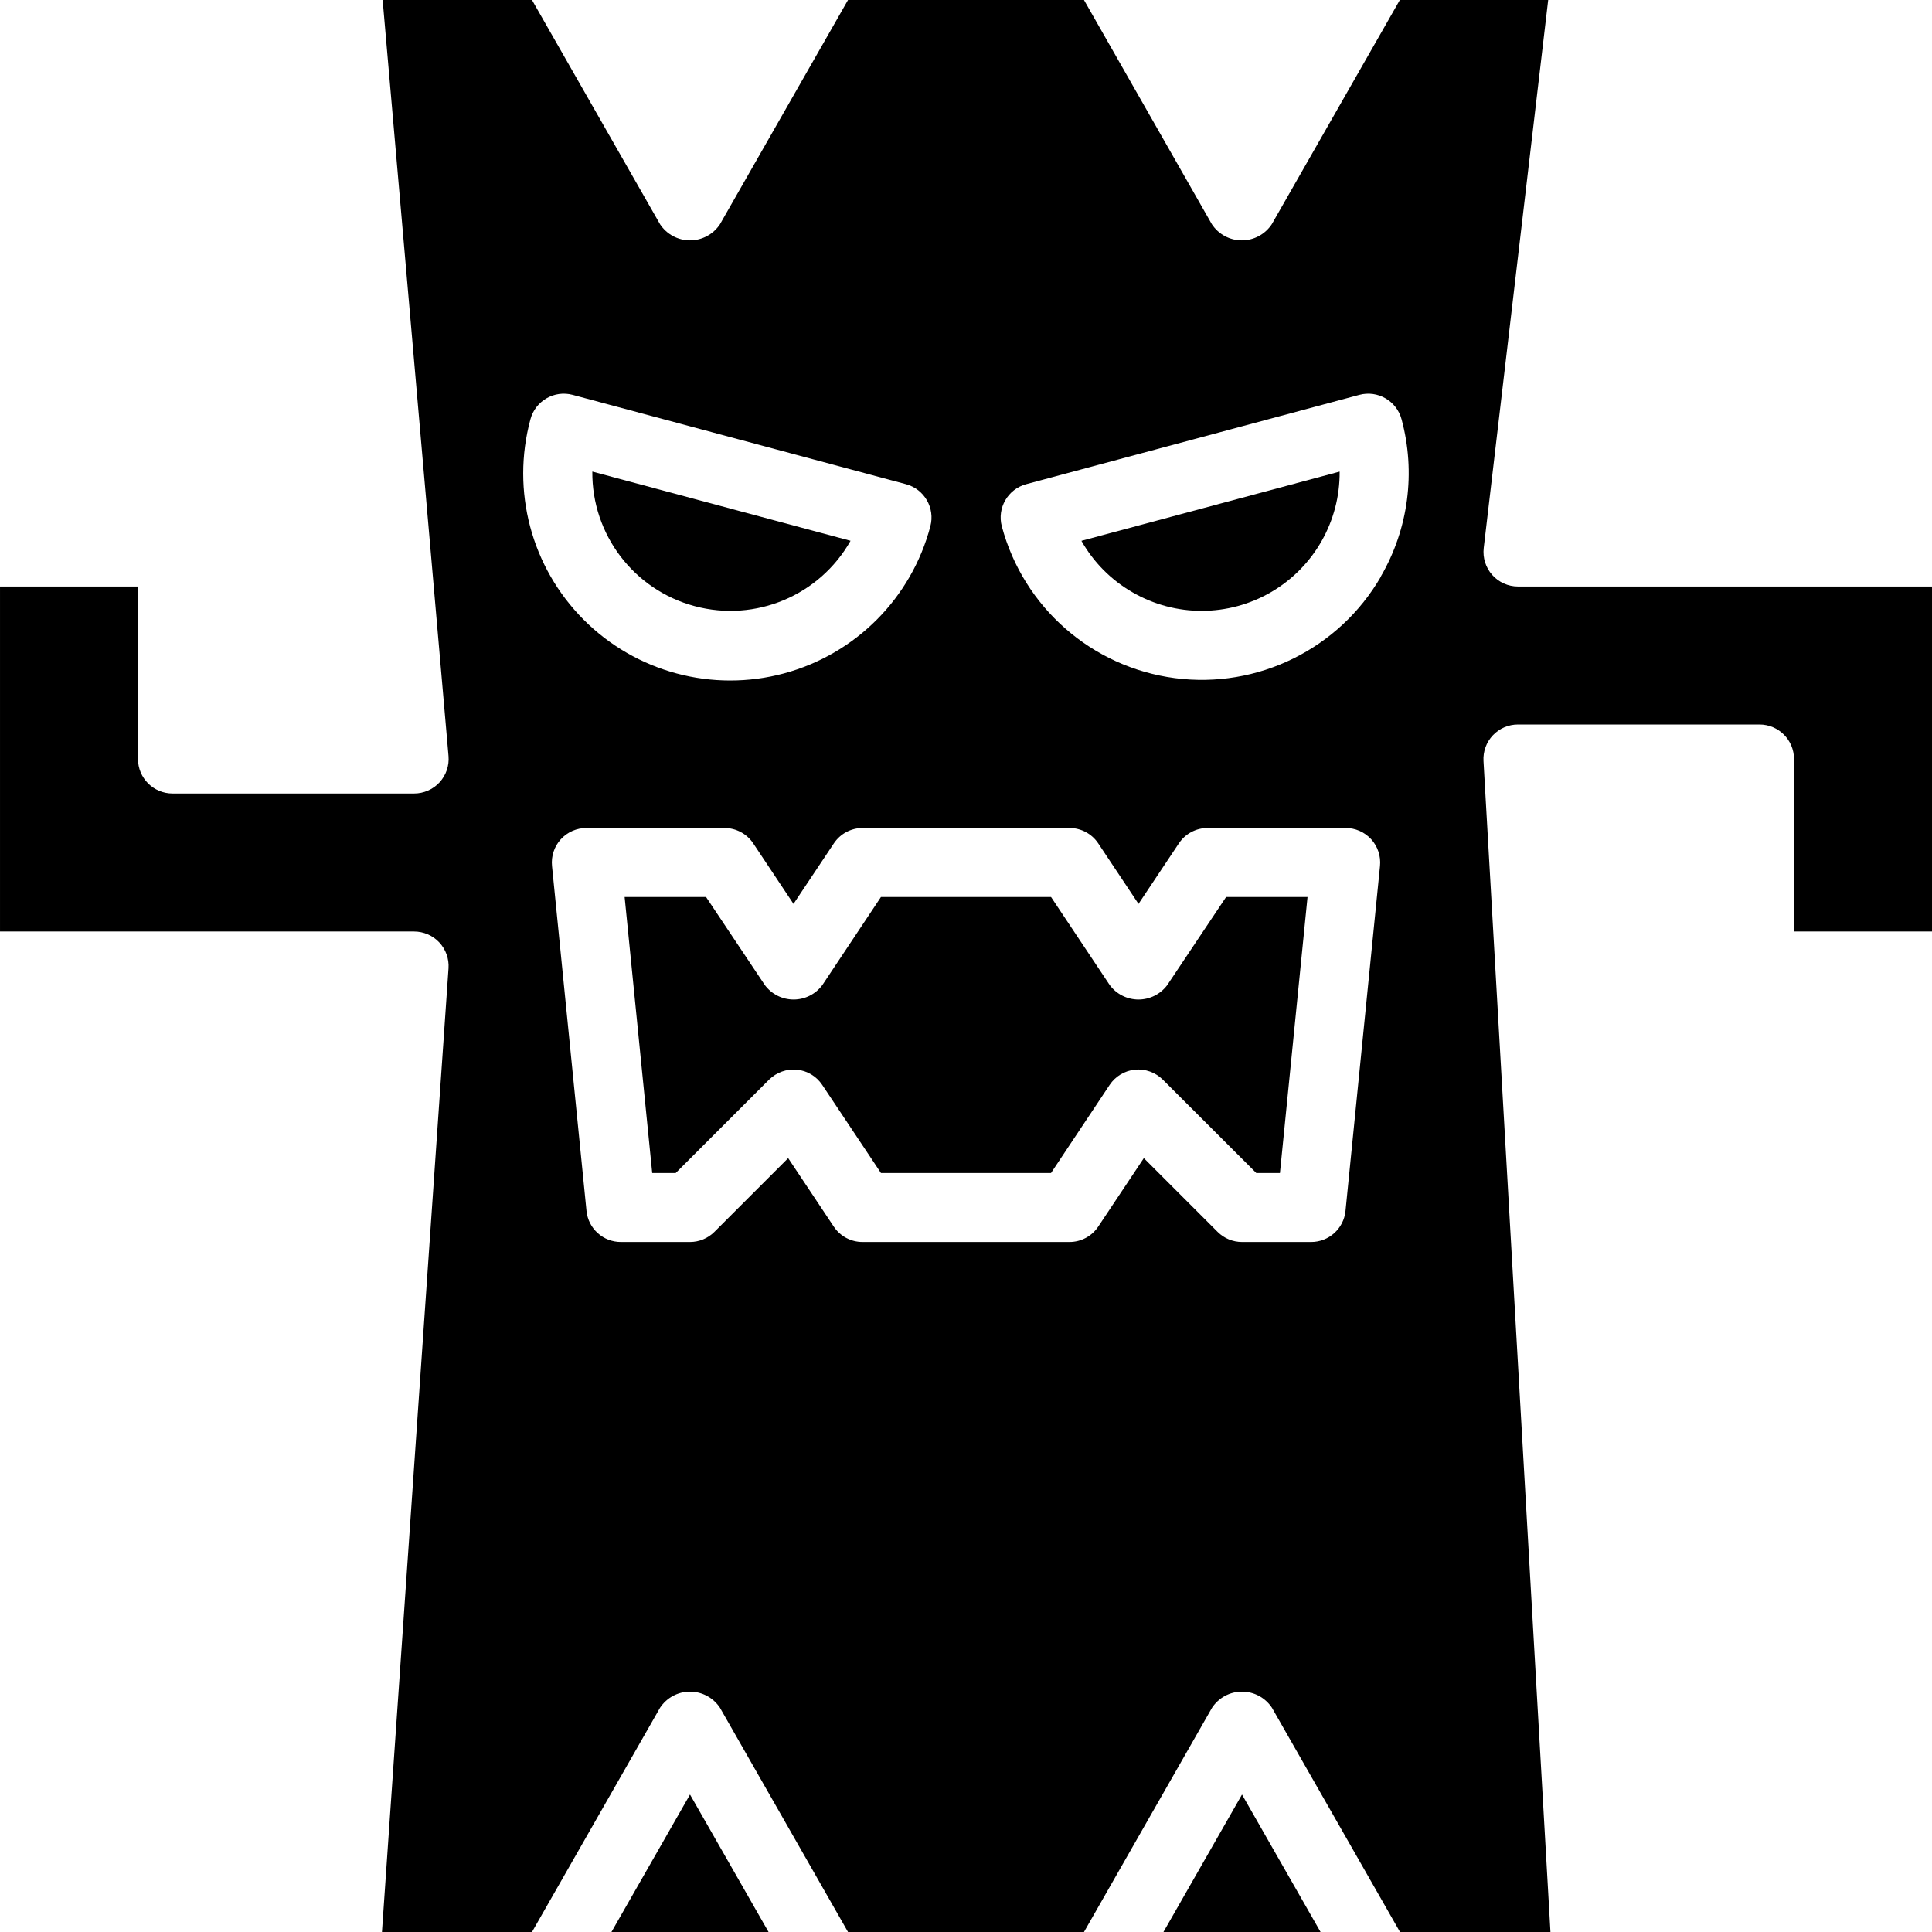 <svg id="icon" height="448pt" viewBox="0 0 448 448" width="448pt" xmlns="http://www.w3.org/2000/svg"><path d="m270.656 228.441c-1.57 2.098-4.035 3.332-6.656 3.332s-5.086-1.234-6.656-3.332l-13.625-20.441h-39.438l-13.602 20.441c-1.57 2.098-4.035 3.332-6.656 3.332-2.621 0-5.086-1.234-6.656-3.332l-13.648-20.441h-18.879l6.398 64h5.449l21.656-21.656c1.707-1.68 4.066-2.52 6.449-2.305 2.383.238 4.535 1.527 5.863 3.52l13.625 20.441h39.438l13.602-20.441c1.328-1.992 3.48-3.281 5.863-3.52 2.387-.227 4.746.621 6.449 2.305l21.68 21.656h5.488l6.398-64h-18.879zm0 0"/><path d="m262.641 137.359c9.945 5.742 22.203 5.715 32.125-.07 9.918-5.785 15.977-16.445 15.875-27.93l-59.879 16.047c2.812 4.98 6.914 9.109 11.879 11.953zm0 0"/><path d="m161.078 140.551c14.098 3.785 28.969-2.445 36.152-15.152l-59.879-16.047c-.129 14.594 9.629 27.43 23.727 31.199zm0 0"/><path d="m141.785 448h36.43l-18.215-31.871zm0 0"/><path d="m269.785 448h36.43l-18.215-31.871zm0 0"/><path d="m448 216v-80h-96c-2.285 0-4.461-.977-5.977-2.684-1.52-1.707-2.234-3.984-1.969-6.254l14.945-127.062h-34.398l-29.699 52c-1.539 2.332-4.148 3.738-6.941 3.738-2.797 0-5.406-1.406-6.945-3.738l-29.656-52h-54.719l-29.695 52c-1.543 2.332-4.148 3.738-6.945 3.738s-5.402-1.406-6.945-3.738l-29.695-52h-34.633l15.273 175.305c.195 2.238-.559 4.457-2.082 6.113-1.523 1.652-3.672 2.59-5.918 2.582h-56c-4.418 0-8-3.582-8-8v-40h-32v80h96c2.219-.004 4.34.91 5.859 2.531 1.516 1.621 2.293 3.797 2.141 6.012l-15.434 223.457h34.793l29.695-52c1.543-2.332 4.148-3.738 6.945-3.738s5.402 1.406 6.945 3.738l29.695 52h54.719l29.695-52c1.543-2.332 4.148-3.738 6.945-3.738s5.402 1.406 6.945 3.738l29.695 52h34.887l-15.527-271.543c-.125-2.199.66-4.355 2.176-5.953 1.516-1.602 3.621-2.508 5.824-2.504h56c4.418 0 8 3.582 8 8v40zm-325-118.777c1.145-4.266 5.531-6.801 9.801-5.656l77.27 20.707c4.27 1.141 6.801 5.531 5.656 9.797-4.395 16.617-17.336 29.613-33.93 34.078-16.598 4.465-34.312-.281-46.449-12.449-12.141-12.164-16.848-29.891-12.348-46.477zm189 183.578c-.414 4.102-3.875 7.219-8 7.199h-16c-2.121 0-4.156-.844-5.656-2.344l-17.105-17.105-10.582 15.891c-1.484 2.223-3.98 3.559-6.656 3.559h-48c-2.676 0-5.172-1.336-6.656-3.559l-10.582-15.891-17.105 17.105c-1.5 1.5-3.535 2.344-5.656 2.344h-16c-4.125.02-7.586-3.098-8-7.199l-8-80c-.227-2.258.516-4.504 2.039-6.184 1.527-1.676 3.691-2.629 5.961-2.617h32c2.676 0 5.172 1.336 6.656 3.559l9.344 14.043 9.344-14.016c1.48-2.234 3.977-3.582 6.656-3.586h48c2.676 0 5.172 1.336 6.656 3.559l9.344 14.043 9.344-14.016c1.48-2.234 3.977-3.582 6.656-3.586h32c2.27-.012 4.434.941 5.961 2.617 1.523 1.68 2.266 3.926 2.039 6.184zm8.246-147.152c-9.703 16.812-28.586 26.125-47.832 23.594-19.25-2.535-35.078-16.418-40.102-35.172-1.145-4.266 1.387-8.656 5.656-9.797l77.23-20.707c4.27-1.145 8.656 1.391 9.801 5.656 3.332 12.297 1.605 25.41-4.793 36.426zm0 0"/></svg>

